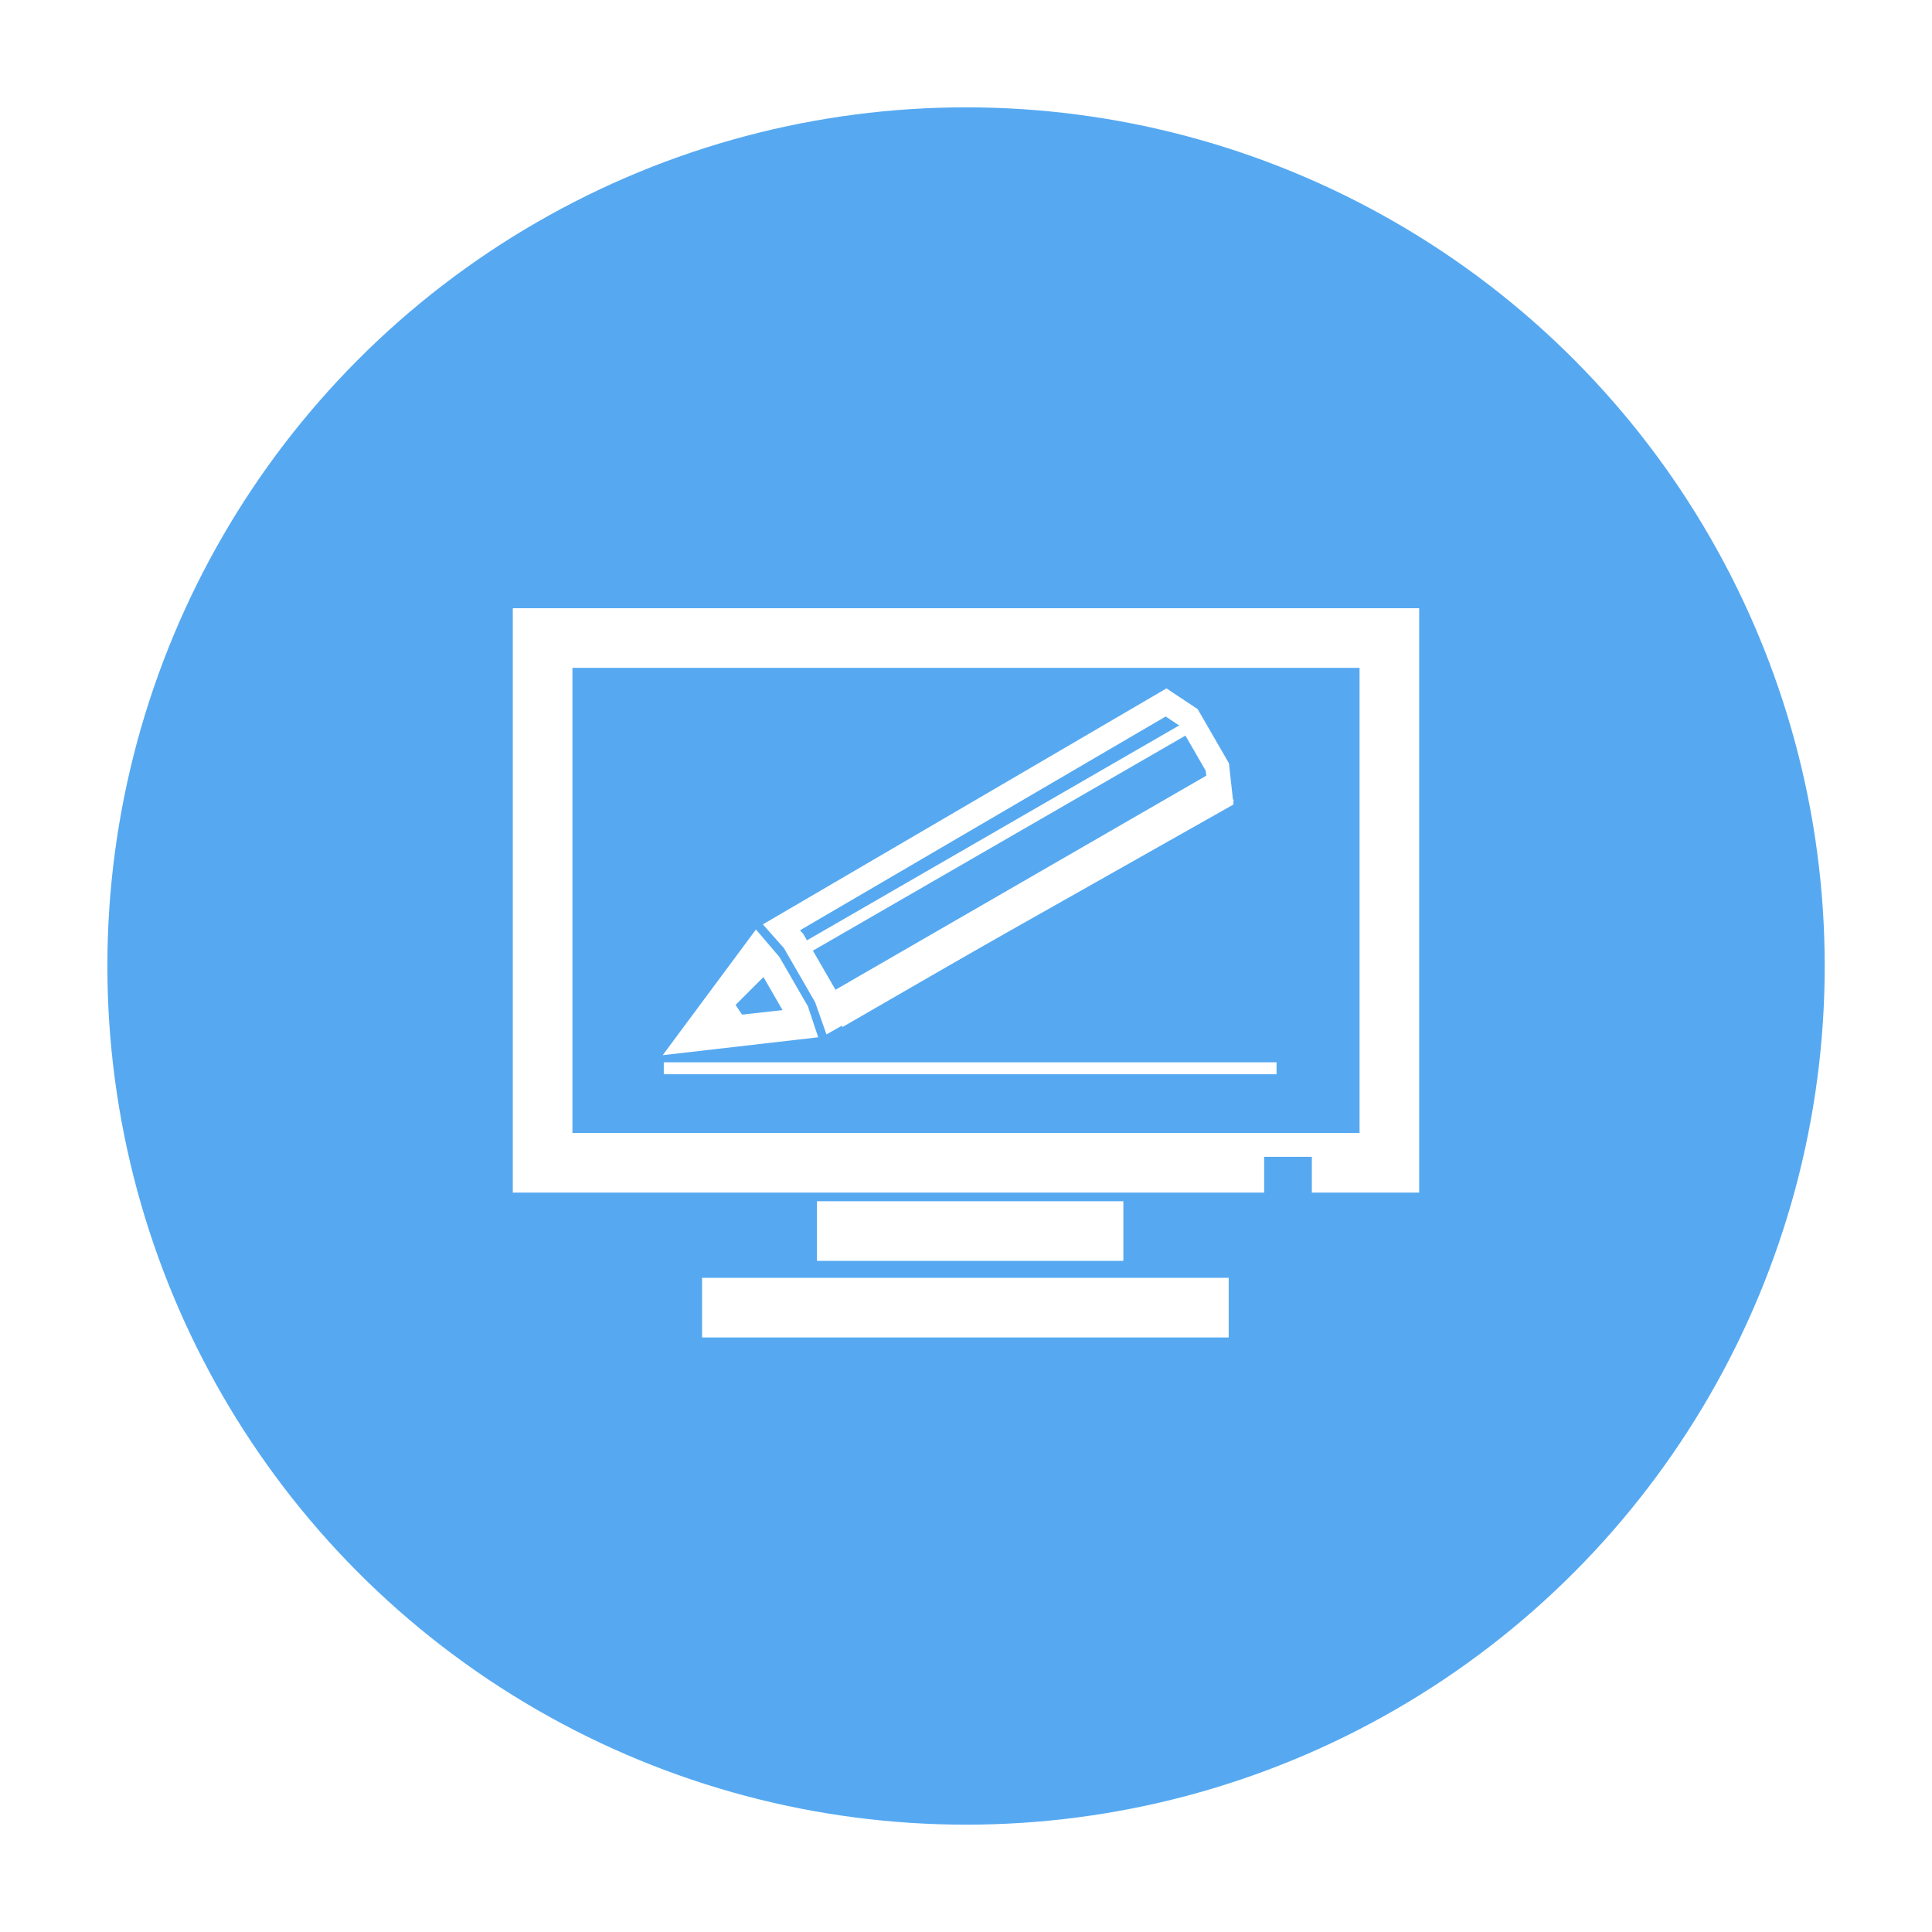 <svg xmlns="http://www.w3.org/2000/svg" xmlns:xlink="http://www.w3.org/1999/xlink" width="162" height="162" viewBox="0 0 162 162">
  <defs>
    <filter id="Ellipse_5" x="0" y="0" width="162" height="162" filterUnits="userSpaceOnUse">
      <feOffset dy="3" input="SourceAlpha"/>
      <feGaussianBlur stdDeviation="3" result="blur"/>
      <feFlood flood-opacity="0.161"/>
      <feComposite operator="in" in2="blur"/>
      <feComposite in="SourceGraphic"/>
    </filter>
  </defs>
  <g id="offer" transform="translate(9.184 6)">
    <g transform="matrix(1, 0, 0, 1, -9.18, -6)" filter="url(#Ellipse_5)">
      <circle id="Ellipse_5-2" data-name="Ellipse 5" cx="72" cy="72" r="72" transform="translate(9 6)" fill="#56a9f1"/>
    </g>
    <g id="ICON" transform="translate(34.075 45)">
      <g id="Rectangle_12" data-name="Rectangle 12" transform="translate(-0.259)" fill="none" stroke="#fff" stroke-width="5">
        <rect width="76" height="49" stroke="none"/>
        <rect x="2.5" y="2.5" width="71" height="44" fill="none"/>
      </g>
      <line id="Line_5" data-name="Line 5" x2="25.691" transform="translate(25.245 52.225)" fill="none" stroke="#fff" stroke-width="5"/>
      <line id="Line_6" data-name="Line 6" x2="44.156" transform="translate(15.611 58.647)" fill="none" stroke="#fff" stroke-width="5"/>
      <rect id="Rectangle_13" data-name="Rectangle 13" width="4" height="4" transform="translate(62.741 46)" fill="#56a9f1"/>
      <g id="PEN" transform="translate(9.114 32.898) rotate(-30)">
        <g id="Path_8" data-name="Path 8" transform="translate(13.23 0.013)" fill="none">
          <path d="M0,.251l39.2-.213,1.4,2.814V8.092l-1.4,3.185-39.2-.37L.537,8.092V2.851Z" stroke="none"/>
          <path d="M 37.97 2.044 L 2.453 2.238 L 2.496 2.45 L 2.537 2.648 L 2.537 2.851 L 2.537 8.092 L 2.537 8.278 L 2.503 8.46 L 2.415 8.93 L 37.906 9.265 L 38.604 7.673 L 38.604 3.32 L 37.97 2.044 M 39.207 0.038 L 40.604 2.851 L 40.604 8.092 L 39.207 11.277 L 0.01 10.908 L 0.537 8.092 L 0.537 2.851 L 0.004 0.251 L 39.207 0.038 Z" stroke="none" fill="#fff"/>
        </g>
        <path id="Path_9" data-name="Path 9" d="M0,.037H38.61" transform="translate(14.633 3.735)" fill="none" stroke="#fff" stroke-width="1"/>
        <g id="Path_7" data-name="Path 7" transform="translate(0.481 10.771) rotate(-90)" fill="none">
          <path d="M5.207,0,6.513,3.009l3.912,9.028-2.984.55H2.666l-2.677-.55Z" stroke="none"/>
          <path d="M 5.207 5.025 L 2.802 10.574 L 2.869 10.588 L 7.258 10.588 L 7.591 10.526 L 5.207 5.025 M 5.207 -0.005 L 6.513 3.009 L 10.425 12.038 L 7.441 12.588 L 2.666 12.588 L -0.012 12.038 L 5.207 -0.005 Z" stroke="none" fill="#fff"/>
        </g>
        <line id="Line_8" data-name="Line 8" y2="2.409" transform="translate(4.797 4.335)" fill="none" stroke="#fff" stroke-width="2"/>
        <path id="Path_10" data-name="Path 10" d="M0,.036H37.9" transform="translate(14.712 9.521)" fill="none" stroke="#fff" stroke-width="3"/>
        <line id="Line_10" data-name="Line 10" x1="7.677" y2="2.057" transform="translate(4.393 3.327)" fill="none" stroke="#fff" stroke-width="1"/>
        <line id="Line_11" data-name="Line 11" x1="6.659" y1="2.918" transform="translate(5.088 5.786)" fill="none" stroke="#fff" stroke-width="2"/>
        <line id="Line_9" data-name="Line 9" x1="51.382" transform="translate(0.006 6.56) rotate(30)" fill="none" stroke="#fff" stroke-width="1"/>
        <line id="Line_12" data-name="Line 12" x2="1.606" y2="2.409" transform="translate(6.293 3.7) rotate(30)" fill="none" stroke="#fff" stroke-width="3"/>
      </g>
    </g>
  </g>
</svg>
